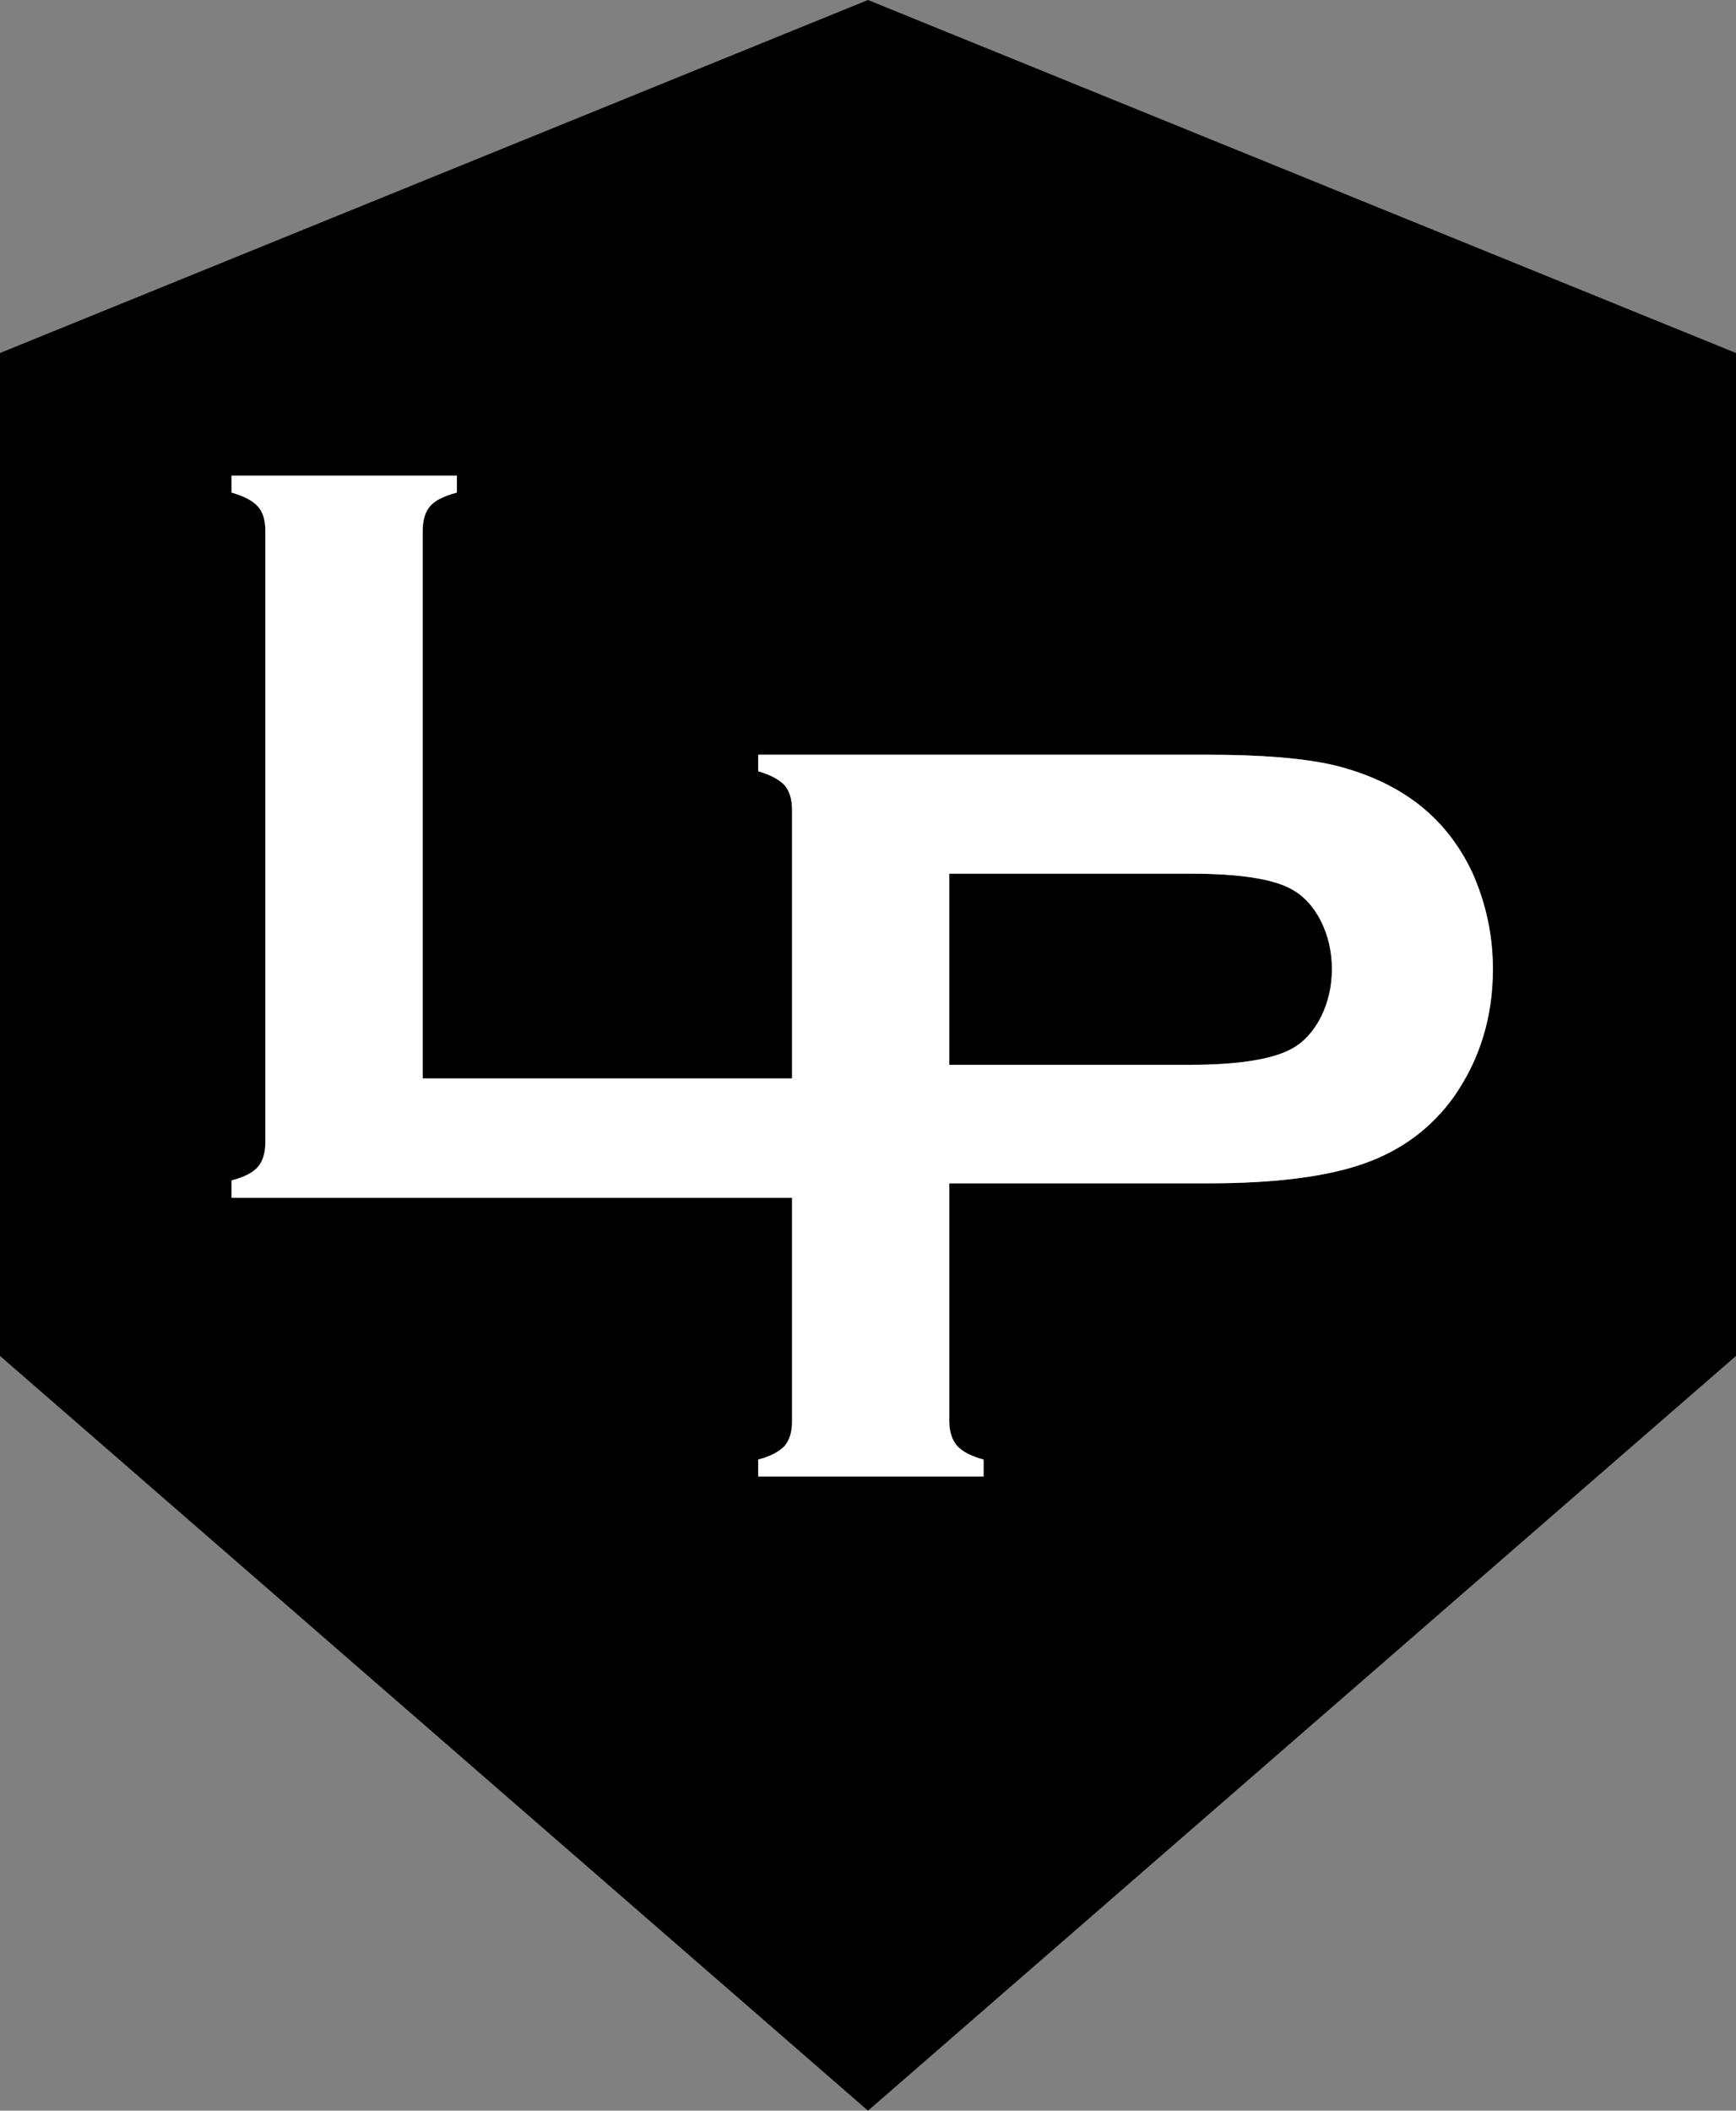 <?xml version="1.0" encoding="UTF-8"?>
<svg id="Layer_2" data-name="Layer 2" xmlns="http://www.w3.org/2000/svg" viewBox="0 0 42.06 51.12">
  <rect x="0" y="0" width="42.06" height="51.12" fill="#808080" stroke="none"/>
  <defs>
    <style>
      .cls-1 {
        fill: #fff;
      }
    </style>
  </defs>
  <g id="Layer_1-2" data-name="Layer 1">
    <g>
      <path d="M32.27,23.47c0,.42-.09,.81-.27,1.17-.18,.35-.42,.61-.72,.77-.47,.25-1.29,.38-2.44,.38h-5.84v-4.63h5.84c1.16,0,1.98,.12,2.44,.37,.3,.16,.54,.42,.72,.77,.18,.36,.27,.75,.27,1.17Z"/>
      <path d="M21.03,0L0,8.55v24.29l21.03,18.28,17.37-15.1,.53-.46,3.13-2.72V8.55L21.03,0Zm2.16,35.02c.13,.14,.34,.25,.64,.33v.41h-5.46v-.41c.31-.08,.52-.2,.64-.33,.12-.14,.18-.34,.18-.59v-5.42H5.61v-.42c.31-.08,.52-.19,.64-.33,.12-.14,.18-.34,.18-.61V12.87c0-.27-.06-.47-.18-.6-.12-.14-.33-.25-.64-.34v-.41h5.46v.41c-.31,.08-.53,.19-.65,.33s-.18,.34-.18,.61v13.25h8.95v-6.5c0-.26-.06-.46-.18-.6-.12-.13-.33-.25-.64-.34v-.4h10.91c1.27,0,2.28,.08,3.03,.25,.74,.18,1.41,.47,1.98,.89,.59,.44,1.05,1.01,1.38,1.71,.33,.74,.5,1.52,.5,2.34,0,1.17-.32,2.2-.95,3.1-.54,.75-1.26,1.29-2.17,1.61-.9,.32-2.16,.48-3.77,.48h-6.28v5.77c0,.25,.07,.45,.19,.59Z"/>
      <path class="cls-1" d="M35.67,21.13c-.33-.7-.79-1.27-1.38-1.71-.57-.42-1.24-.71-1.98-.89-.75-.17-1.76-.25-3.03-.25h-10.91v.4c.31,.09,.52,.21,.64,.34,.12,.14,.18,.34,.18,.6v6.5H10.24V12.87c0-.27,.06-.47,.18-.61s.34-.25,.65-.33v-.41H5.61v.41c.31,.09,.52,.2,.64,.34,.12,.13,.18,.33,.18,.6v14.78c0,.27-.06,.47-.18,.61-.12,.14-.33,.25-.64,.33v.42h13.58v5.42c0,.25-.06,.45-.18,.59-.12,.13-.33,.25-.64,.33v.41h5.46v-.41c-.3-.08-.51-.19-.64-.33-.12-.14-.19-.34-.19-.59v-5.77h6.28c1.61,0,2.87-.16,3.77-.48,.91-.32,1.63-.86,2.17-1.61,.63-.9,.95-1.93,.95-3.1,0-.82-.17-1.6-.5-2.34Zm-3.67,3.51c-.18,.35-.42,.61-.72,.77-.47,.25-1.29,.38-2.44,.38h-5.84v-4.63h5.84c1.16,0,1.98,.12,2.44,.37,.3,.16,.54,.42,.72,.77,.18,.36,.27,.75,.27,1.17s-.09,.81-.27,1.17Z"/>
    </g>
  </g>
</svg>